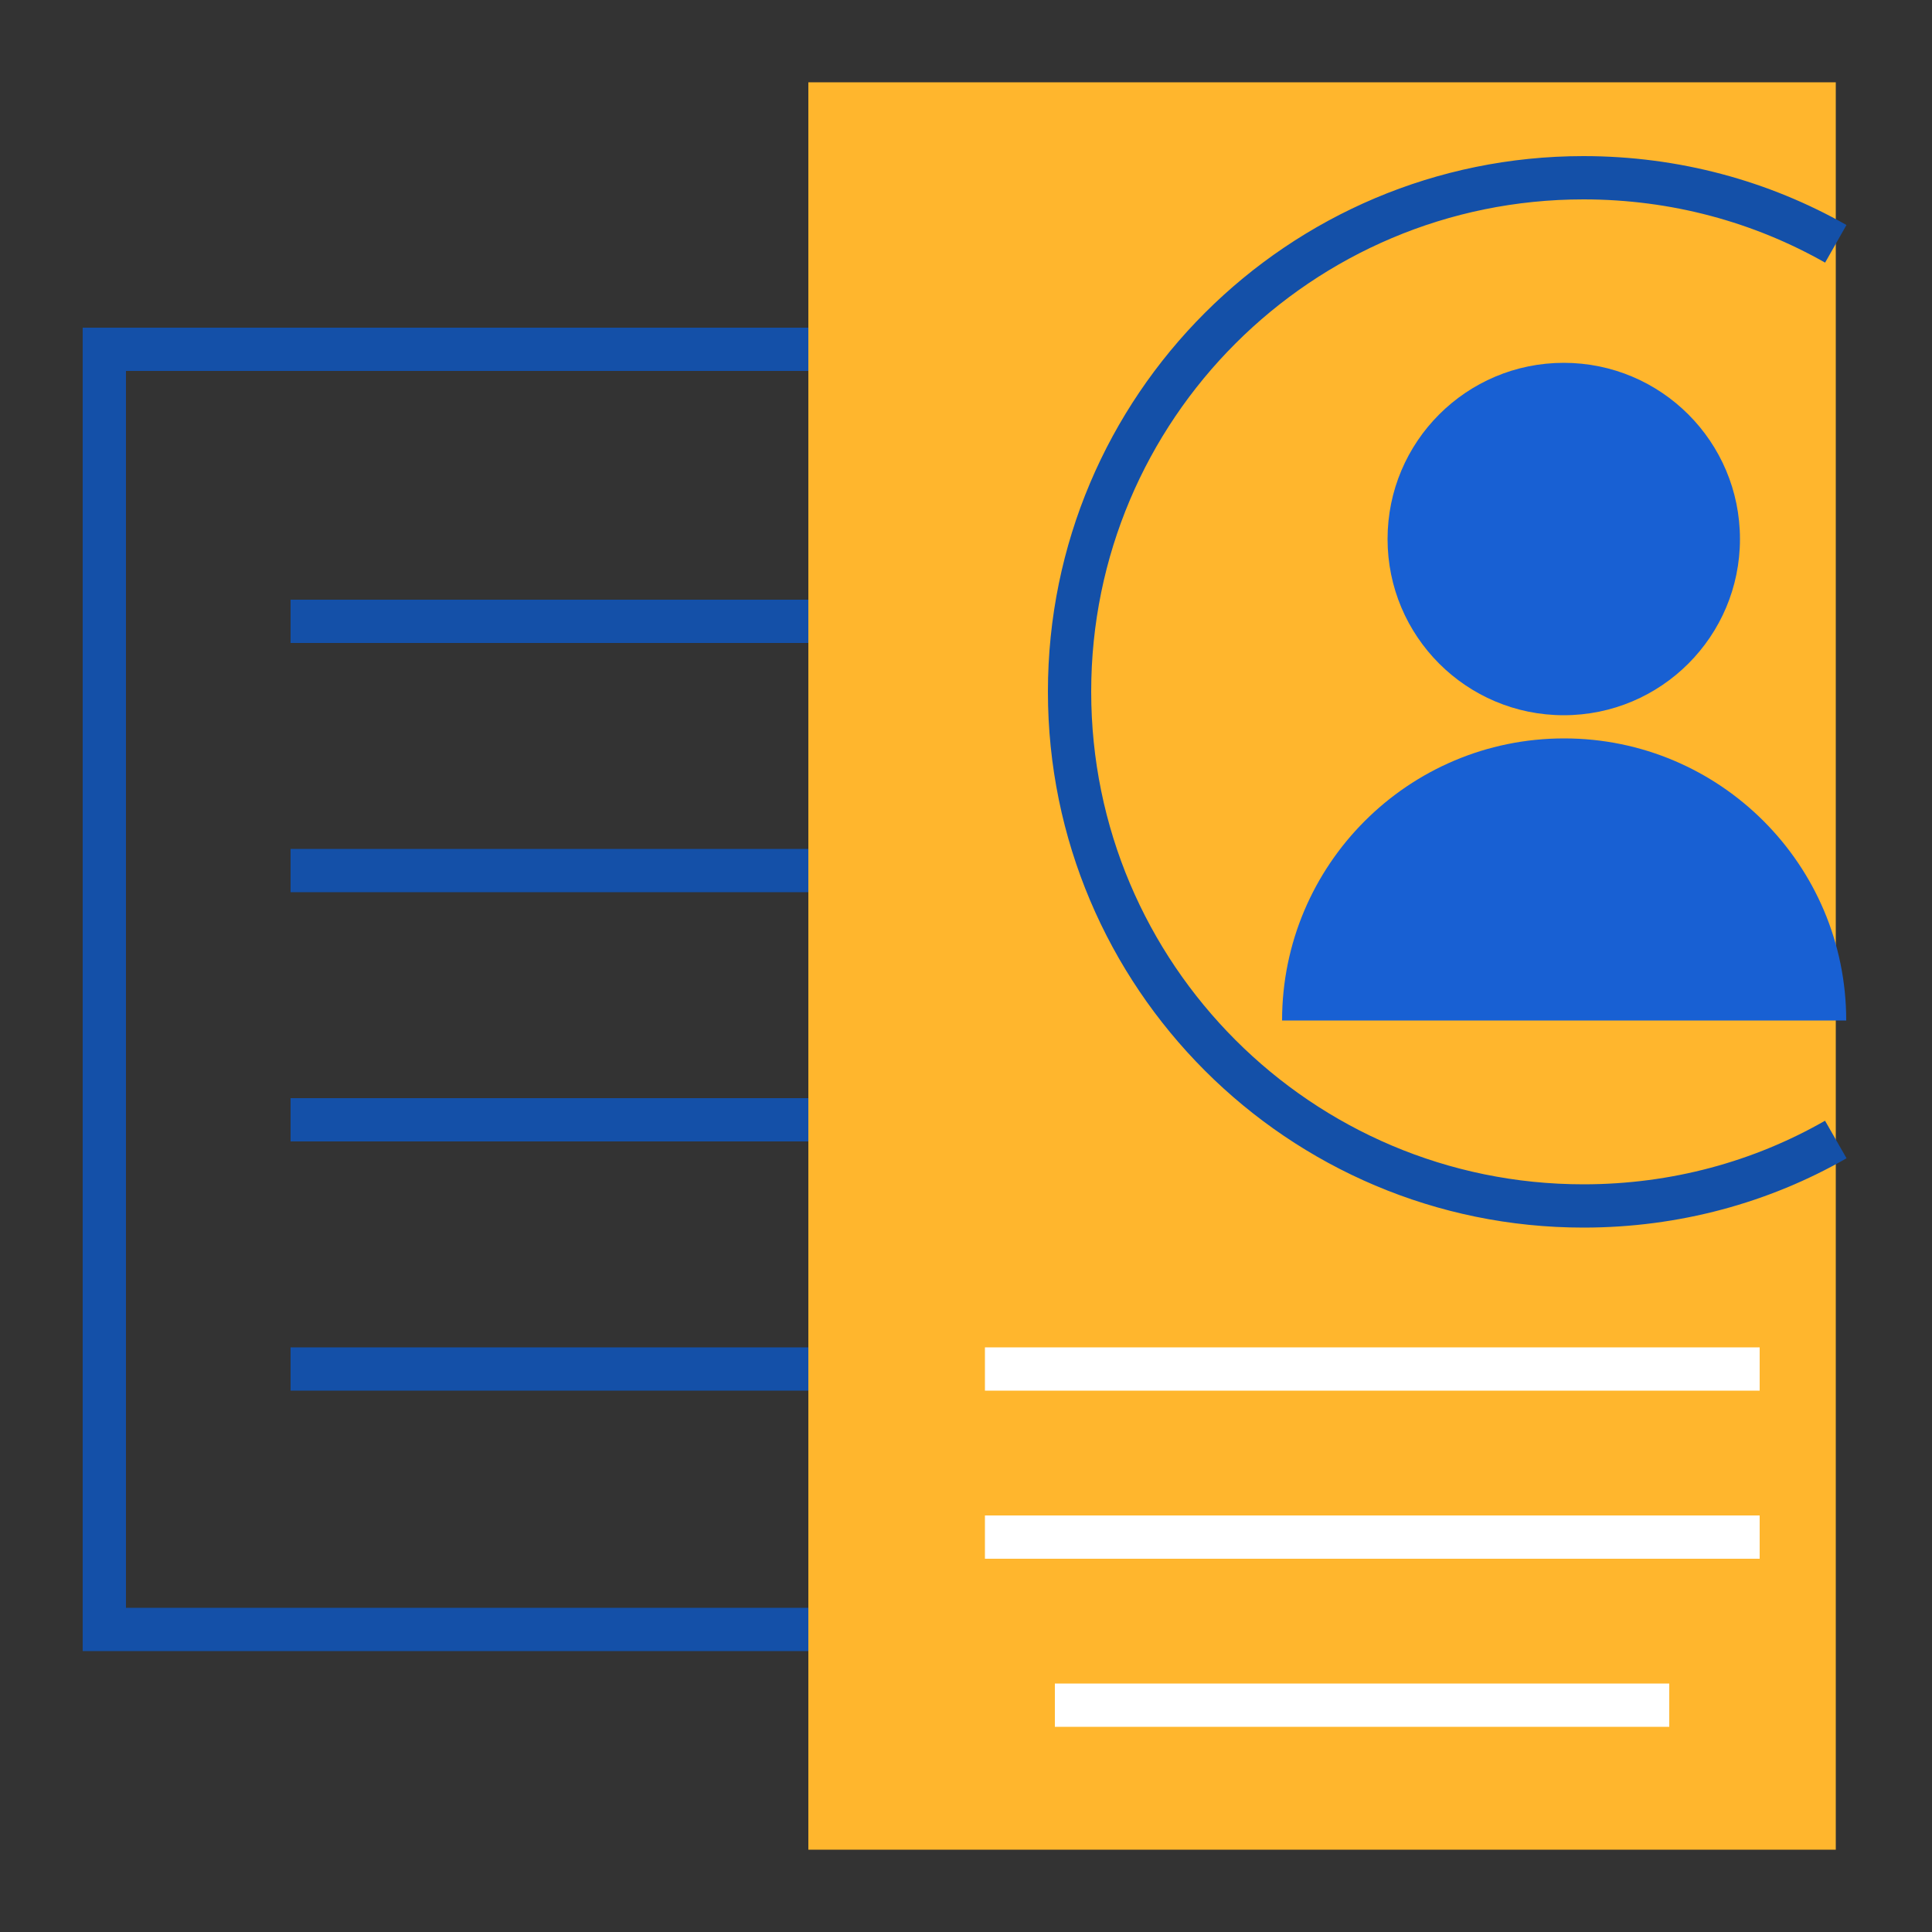 <?xml version="1.0" encoding="UTF-8"?>
<svg id="Layer_1" data-name="Layer 1" xmlns="http://www.w3.org/2000/svg" viewBox="0 0 50 50">
  <rect x="0" y="0" width="50" height="50" fill="#333333" stroke="none"/>
  <defs>
    <style>
      .cls-1 {
        stroke: #fff;
      }

      .cls-1, .cls-2 {
        fill: none;
        stroke-miterlimit: 10;
        stroke-width: 1.12px;
      }

      .cls-3 {
        fill: #1860d3;
      }

      .cls-2 {
        stroke: #1450a8;
      }

      .cls-4 {
        fill: #ffb62d;
      }
    </style>
  </defs>
  <rect class="cls-4" x="20.92" y="2.13" width="26.59" height="45.74"/>
  <polyline class="cls-2" points="20.92 9.04 2.7 9.04 2.7 42.17 20.92 42.17"/>
  <line class="cls-2" x1="7.52" y1="16.08" x2="20.92" y2="16.08"/>
  <line class="cls-2" x1="7.52" y1="22.53" x2="20.92" y2="22.53"/>
  <line class="cls-2" x1="7.52" y1="28.98" x2="20.92" y2="28.98"/>
  <line class="cls-2" x1="7.52" y1="35.43" x2="20.92" y2="35.43"/>
  <path class="cls-2" d="m47.51,29.49c-1.92,1.1-4.15,1.72-6.53,1.72-7.34,0-13.3-5.96-13.3-13.31s5.96-13.3,13.3-13.3c2.38,0,4.61.62,6.53,1.71"/>
  <circle class="cls-3" cx="40.47" cy="13.95" r="4.56"/>
  <path class="cls-3" d="m47.78,26.41c0-4.03-3.27-7.3-7.3-7.3s-7.3,3.27-7.3,7.3"/>
  <line class="cls-1" x1="25.49" y1="35.43" x2="45.54" y2="35.43"/>
  <line class="cls-1" x1="25.49" y1="39.78" x2="45.54" y2="39.78"/>
  <line class="cls-1" x1="27.3" y1="44.13" x2="43.2" y2="44.13"/>
</svg>